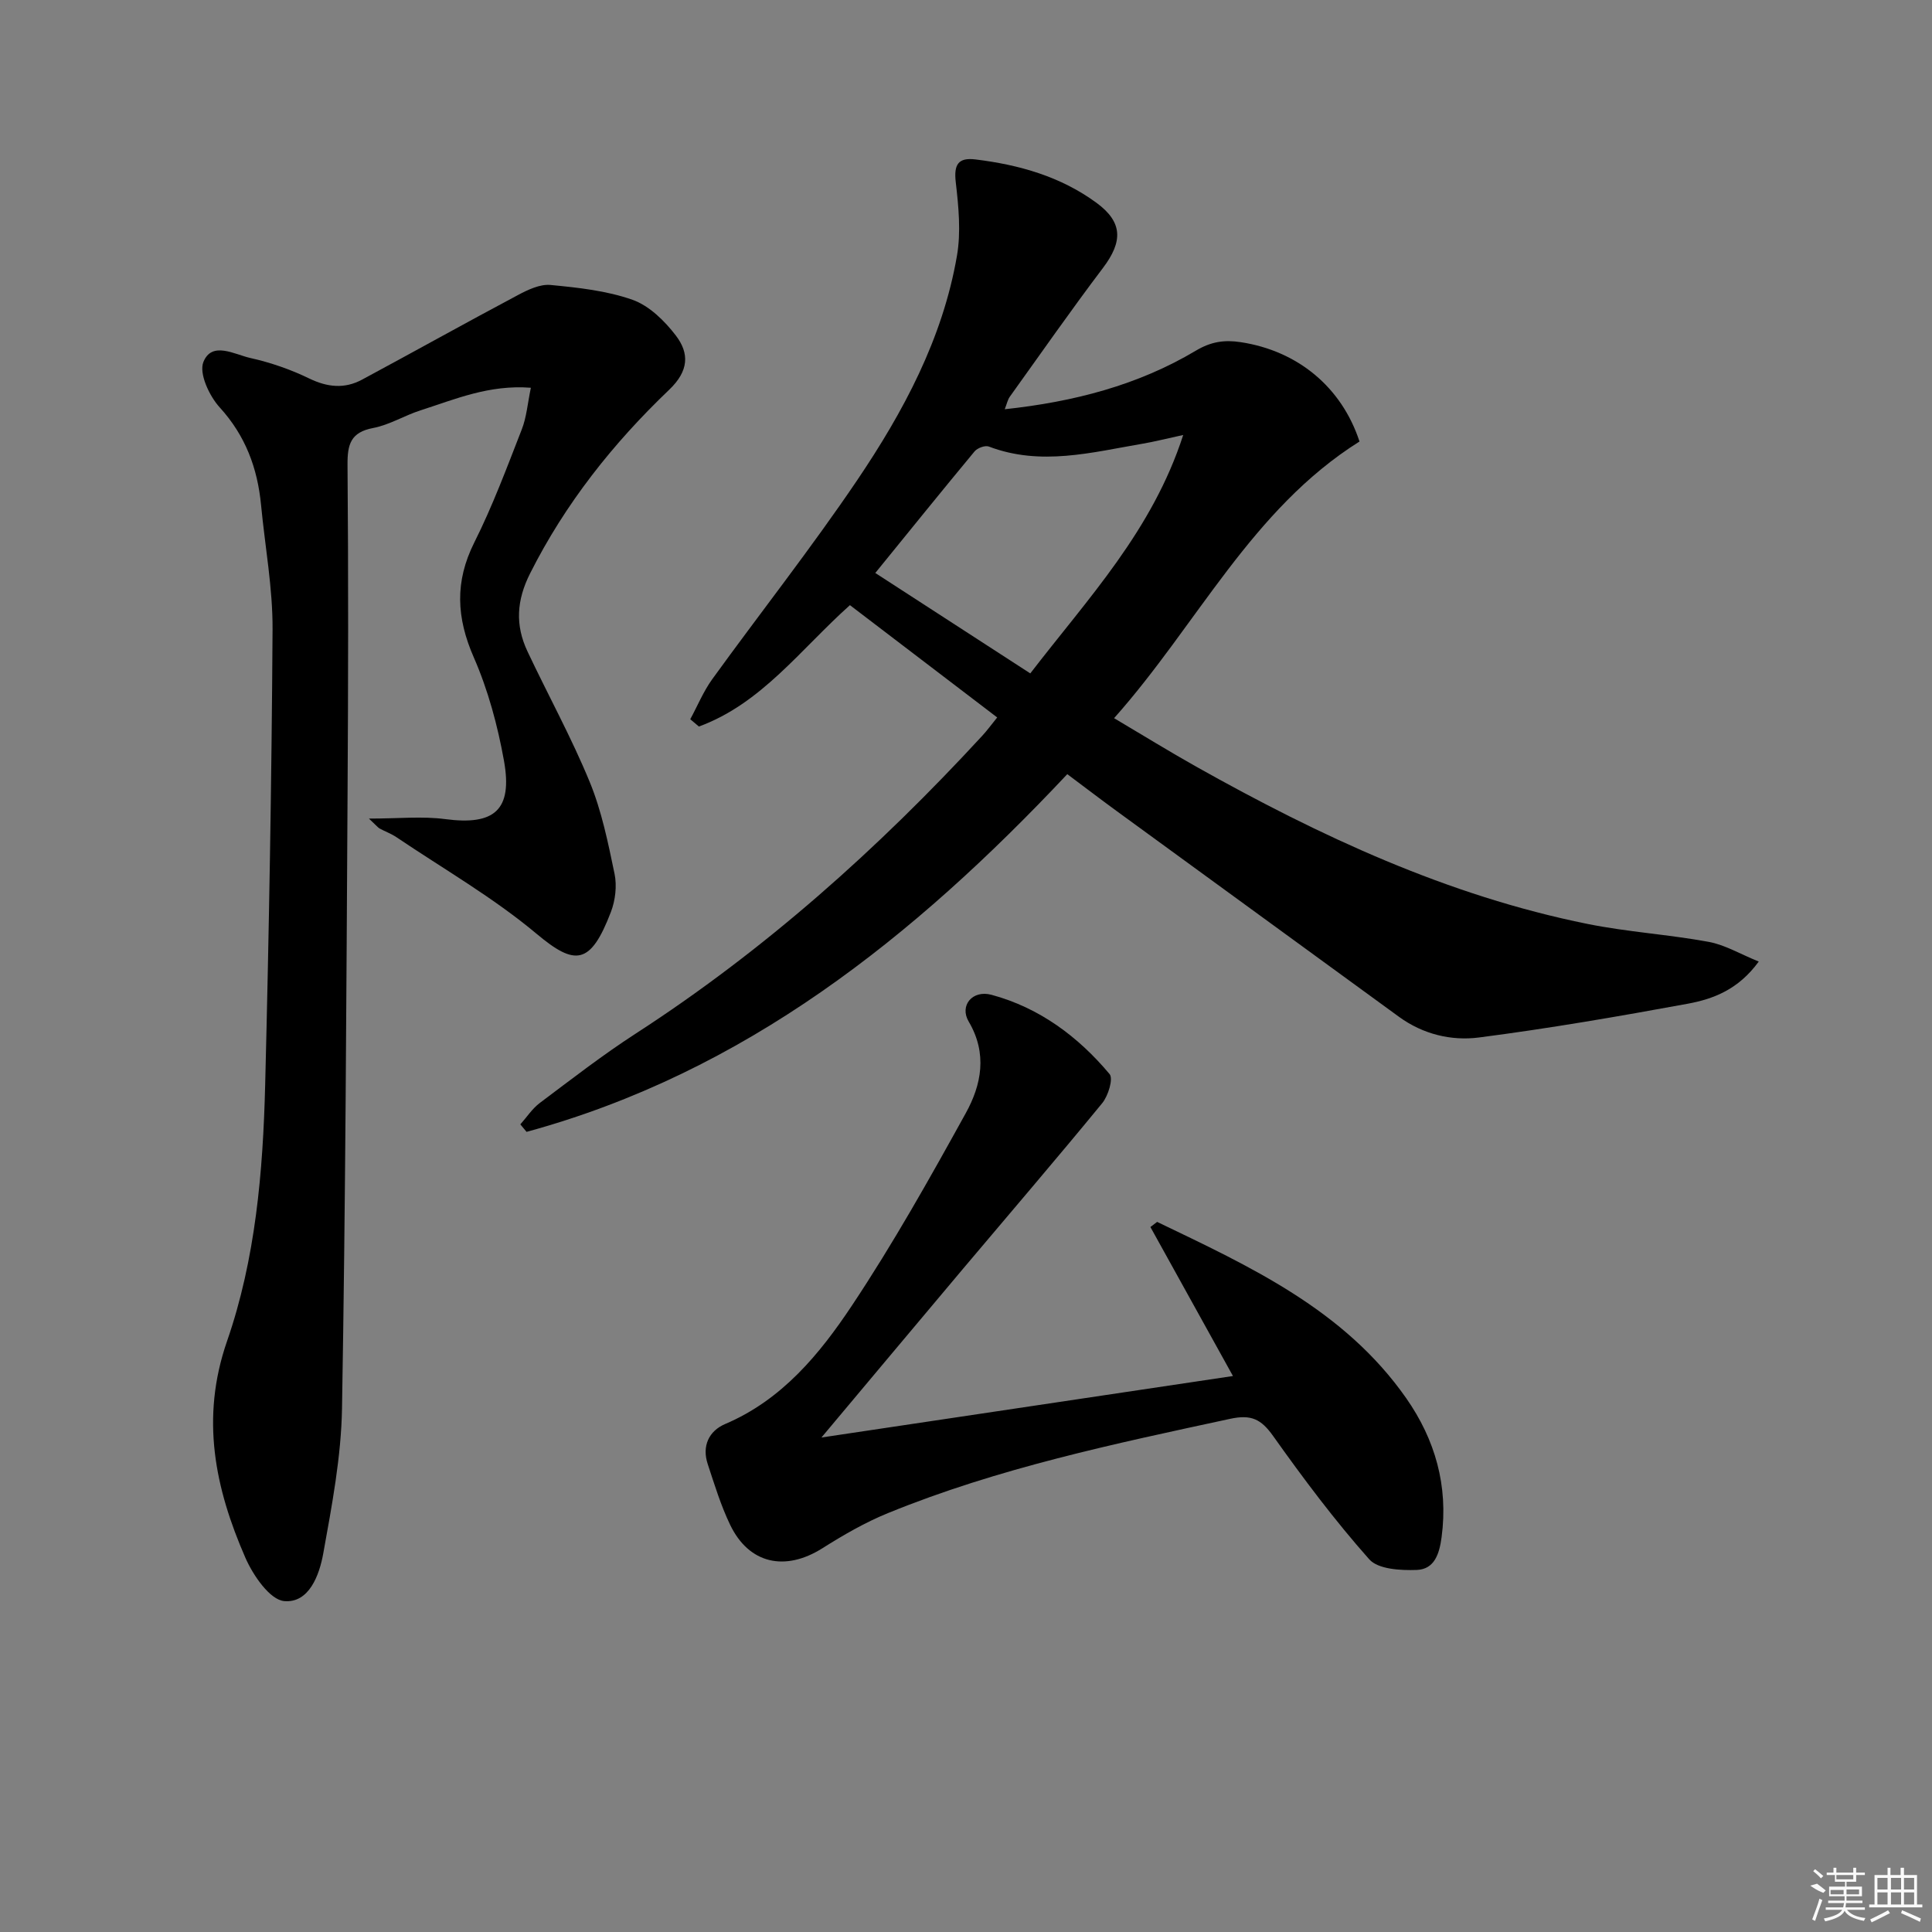 <svg enable-background="new 0 0 400 400" viewBox="0 0 400 400" xmlns="http://www.w3.org/2000/svg"><rect x="0" y="0" width="400" height="400" fill="#808080" stroke="none"/><path d="m220.97 160.28c-31.84 33.87-66.86 61.76-111.95 74.06-.43-.52-.86-1.03-1.29-1.55 1.34-1.5 2.47-3.27 4.05-4.45 6.52-4.89 12.97-9.9 19.8-14.32 26.74-17.3 50.25-38.32 71.77-61.67 1-1.08 1.87-2.28 3.11-3.81-10.31-7.87-20.43-15.58-30.49-23.25-10.22 9.13-18.3 20.38-31.27 25.13-.6-.5-1.2-1-1.79-1.51 1.5-2.76 2.71-5.73 4.53-8.26 9.95-13.75 20.47-27.1 29.97-41.14 9.61-14.22 17.76-29.37 20.72-46.57.85-4.93.33-10.19-.25-15.22-.42-3.64.49-5.15 4.08-4.71 9.02 1.1 17.62 3.53 25.04 8.97 5.47 4.01 5.51 8 1.36 13.49-6.62 8.75-12.9 17.76-19.3 26.68-.44.62-.59 1.44-1.04 2.58 14.29-1.54 27.56-4.97 39.57-12.13 3.12-1.86 5.88-2.28 9.28-1.76 11.8 1.79 20.91 9.31 24.6 20.57-22.35 14.04-33.55 37.87-50.81 57.28 5.93 3.51 11.4 6.89 16.99 10.03 25.6 14.37 52.04 26.72 81.03 32.57 8.27 1.67 16.77 2.18 25.07 3.71 3.38.62 6.53 2.52 10.38 4.08-4.23 5.81-9.41 7.75-14.7 8.73-14.35 2.64-28.75 5.12-43.22 6.99-5.73.74-11.59-.66-16.55-4.27-19.49-14.21-38.99-28.4-58.48-42.62-3.34-2.44-6.63-4.95-10.21-7.63zm24-70.22c-3.83.83-6.07 1.41-8.33 1.79-10.6 1.81-21.17 4.69-31.92.6-.77-.29-2.35.3-2.94 1-6.76 8.14-13.41 16.39-20.56 25.18 10.86 7.04 21.29 13.79 32.09 20.79 12.06-15.68 25.26-29.57 31.66-49.36z"/><path d="m76.38 169.48c6.14 0 11.05-.52 15.81.11 10.15 1.34 13.99-1.85 12.15-12.1-1.31-7.28-3.29-14.63-6.25-21.39-3.6-8.23-3.96-15.67.11-23.79 3.79-7.55 6.75-15.52 9.83-23.41.99-2.53 1.2-5.35 1.88-8.62-8.67-.67-15.7 2.39-22.85 4.68-3.32 1.06-6.42 3.01-9.79 3.65-4.67.88-5.35 3.38-5.32 7.62.19 22.66.15 45.32.01 67.97-.26 42.46-.42 84.93-1.15 127.39-.17 10.03-2.09 20.09-3.88 30.02-.8 4.47-2.93 10.34-8.09 9.88-2.97-.27-6.44-5.33-8.03-8.96-6.29-14.41-9.34-28.89-3.8-44.87 5.89-16.98 7.44-35.05 7.89-53.01.79-31.43 1.34-62.87 1.53-94.31.05-8.59-1.56-17.18-2.38-25.77-.73-7.64-3.22-14.36-8.56-20.22-2.16-2.37-4.33-7.03-3.38-9.4 1.76-4.39 6.45-1.56 9.72-.83 4.18.93 8.34 2.37 12.19 4.24 3.78 1.83 7.32 2.18 10.92.25 10.79-5.8 21.49-11.78 32.31-17.53 2.06-1.1 4.57-2.29 6.74-2.08 5.73.55 11.63 1.18 16.99 3.08 3.45 1.23 6.63 4.36 8.94 7.38 2.83 3.7 2.71 7.33-1.37 11.23-11.6 11.08-21.5 23.53-28.79 38.01-2.83 5.61-3.11 10.73-.56 16.15 4.25 9.02 9.09 17.8 12.88 27.01 2.49 6.05 3.82 12.63 5.16 19.08.51 2.48.16 5.46-.75 7.85-4.24 11.09-7.43 11.21-15.39 4.55-8.96-7.51-19.27-13.43-29.01-20-1.09-.74-2.37-1.19-3.54-1.83-.35-.23-.64-.61-2.17-2.03z"/><path d="m170.07 297.62c28.58-4.27 56.27-8.41 85.2-12.73-6.08-10.97-11.58-20.91-17.09-30.85.46-.35.93-.7 1.39-1.06 19.22 9.24 38.74 18.15 51.57 36.5 5.97 8.54 8.74 18.13 7.33 28.75-.46 3.49-1.48 6.67-5.15 6.81-3.33.12-7.99-.13-9.83-2.2-7.15-8.05-13.65-16.73-19.9-25.53-2.49-3.5-4.53-4.5-8.89-3.56-24 5.18-48.02 10.2-70.85 19.52-4.74 1.93-9.26 4.55-13.6 7.29-7.71 4.86-15.19 3.23-19.08-4.86-1.93-4.01-3.24-8.33-4.64-12.57-1.24-3.73.23-6.86 3.6-8.3 11.78-5.01 19.56-14.47 26.26-24.54 8.53-12.82 16.1-26.31 23.55-39.8 3.26-5.89 4.54-12.35.61-19-1.94-3.29.77-6.6 4.75-5.52 9.89 2.67 17.92 8.64 24.43 16.41.8.96-.29 4.51-1.53 6.02-9.48 11.56-19.22 22.9-28.86 34.34-9.53 11.32-19.01 22.65-29.27 34.88z"/><g fill="#fafafa"><path d="m374.8 390.4 1.4-.4c.7.5 1.3 1 1.8 1.4l-.5.5c-1.5-.6-2.1-1.1-2.7-1.5zm1 7.3-.6-.3c.5-1.4 1.1-2.8 1.5-4.3.2.1.4.2.6.3-.5 1.3-1 2.8-1.5 4.3zm-.4-10.3.4-.4c.4.3 1 .8 1.7 1.4l-.5.5c-.4-.5-1-1-1.6-1.5zm2.5.3h1.7v-1h.6v1h3.5v-1h.6v1h1.8v.5h-1.8v1.4h-2v1h3.2v2h-3.2v.9h3.3v.5h-3.4c0 .3-.1.6-.1.9h4v.5h-3.7c.7.9 1.9 1.5 3.8 1.7-.1.2-.2.4-.3.6-2.1-.4-3.5-1.1-4-2.1-.4 1-1.8 1.7-4 2.2-.1-.2-.2-.4-.3-.6 2.1-.4 3.4-1 3.8-1.8h-3.4v-.5h3.6c.1-.3.1-.6.2-.9h-3.3v-.5h3.4c0-.3 0-.6 0-.9h-3.2v-2h3.3v-1h-2.1v-1.4h-1.7v-.5zm1.1 3.5v1h2.7c0-.3 0-.4 0-.4 0-.1 0-.2 0-.2 0-.1 0-.2 0-.3h-2.7zm1.2-3v.9h3.5v-.9zm4.7 3h-2.6v.6.4h2.6z"/><path d="m393.6 386.7h.6v1.5h2.7v6.1h1.1v.6h-11v-.6h1.1v-6.1h2.7v-1.5h.6v1.5h2.1v-1.5zm-2.7 8.8.4.6c-1.2.6-2.5 1.3-3.8 1.9-.1-.2-.2-.4-.3-.6 1.2-.6 2.5-1.2 3.7-1.9zm-2.2-6.7v2.4h2.1v-2.4zm0 3v2.5h2.1v-2.5zm2.8-3v2.4h2.1v-2.4zm0 3v2.5h2.1v-2.5zm6 6.1c-1.4-.7-2.7-1.3-3.9-1.8l.2-.6c1.5.6 2.7 1.2 3.9 1.7zm-1.2-9.1h-2.1v2.4h2.1zm-2.1 3v2.5h2.1v-2.5z"/></g></svg>